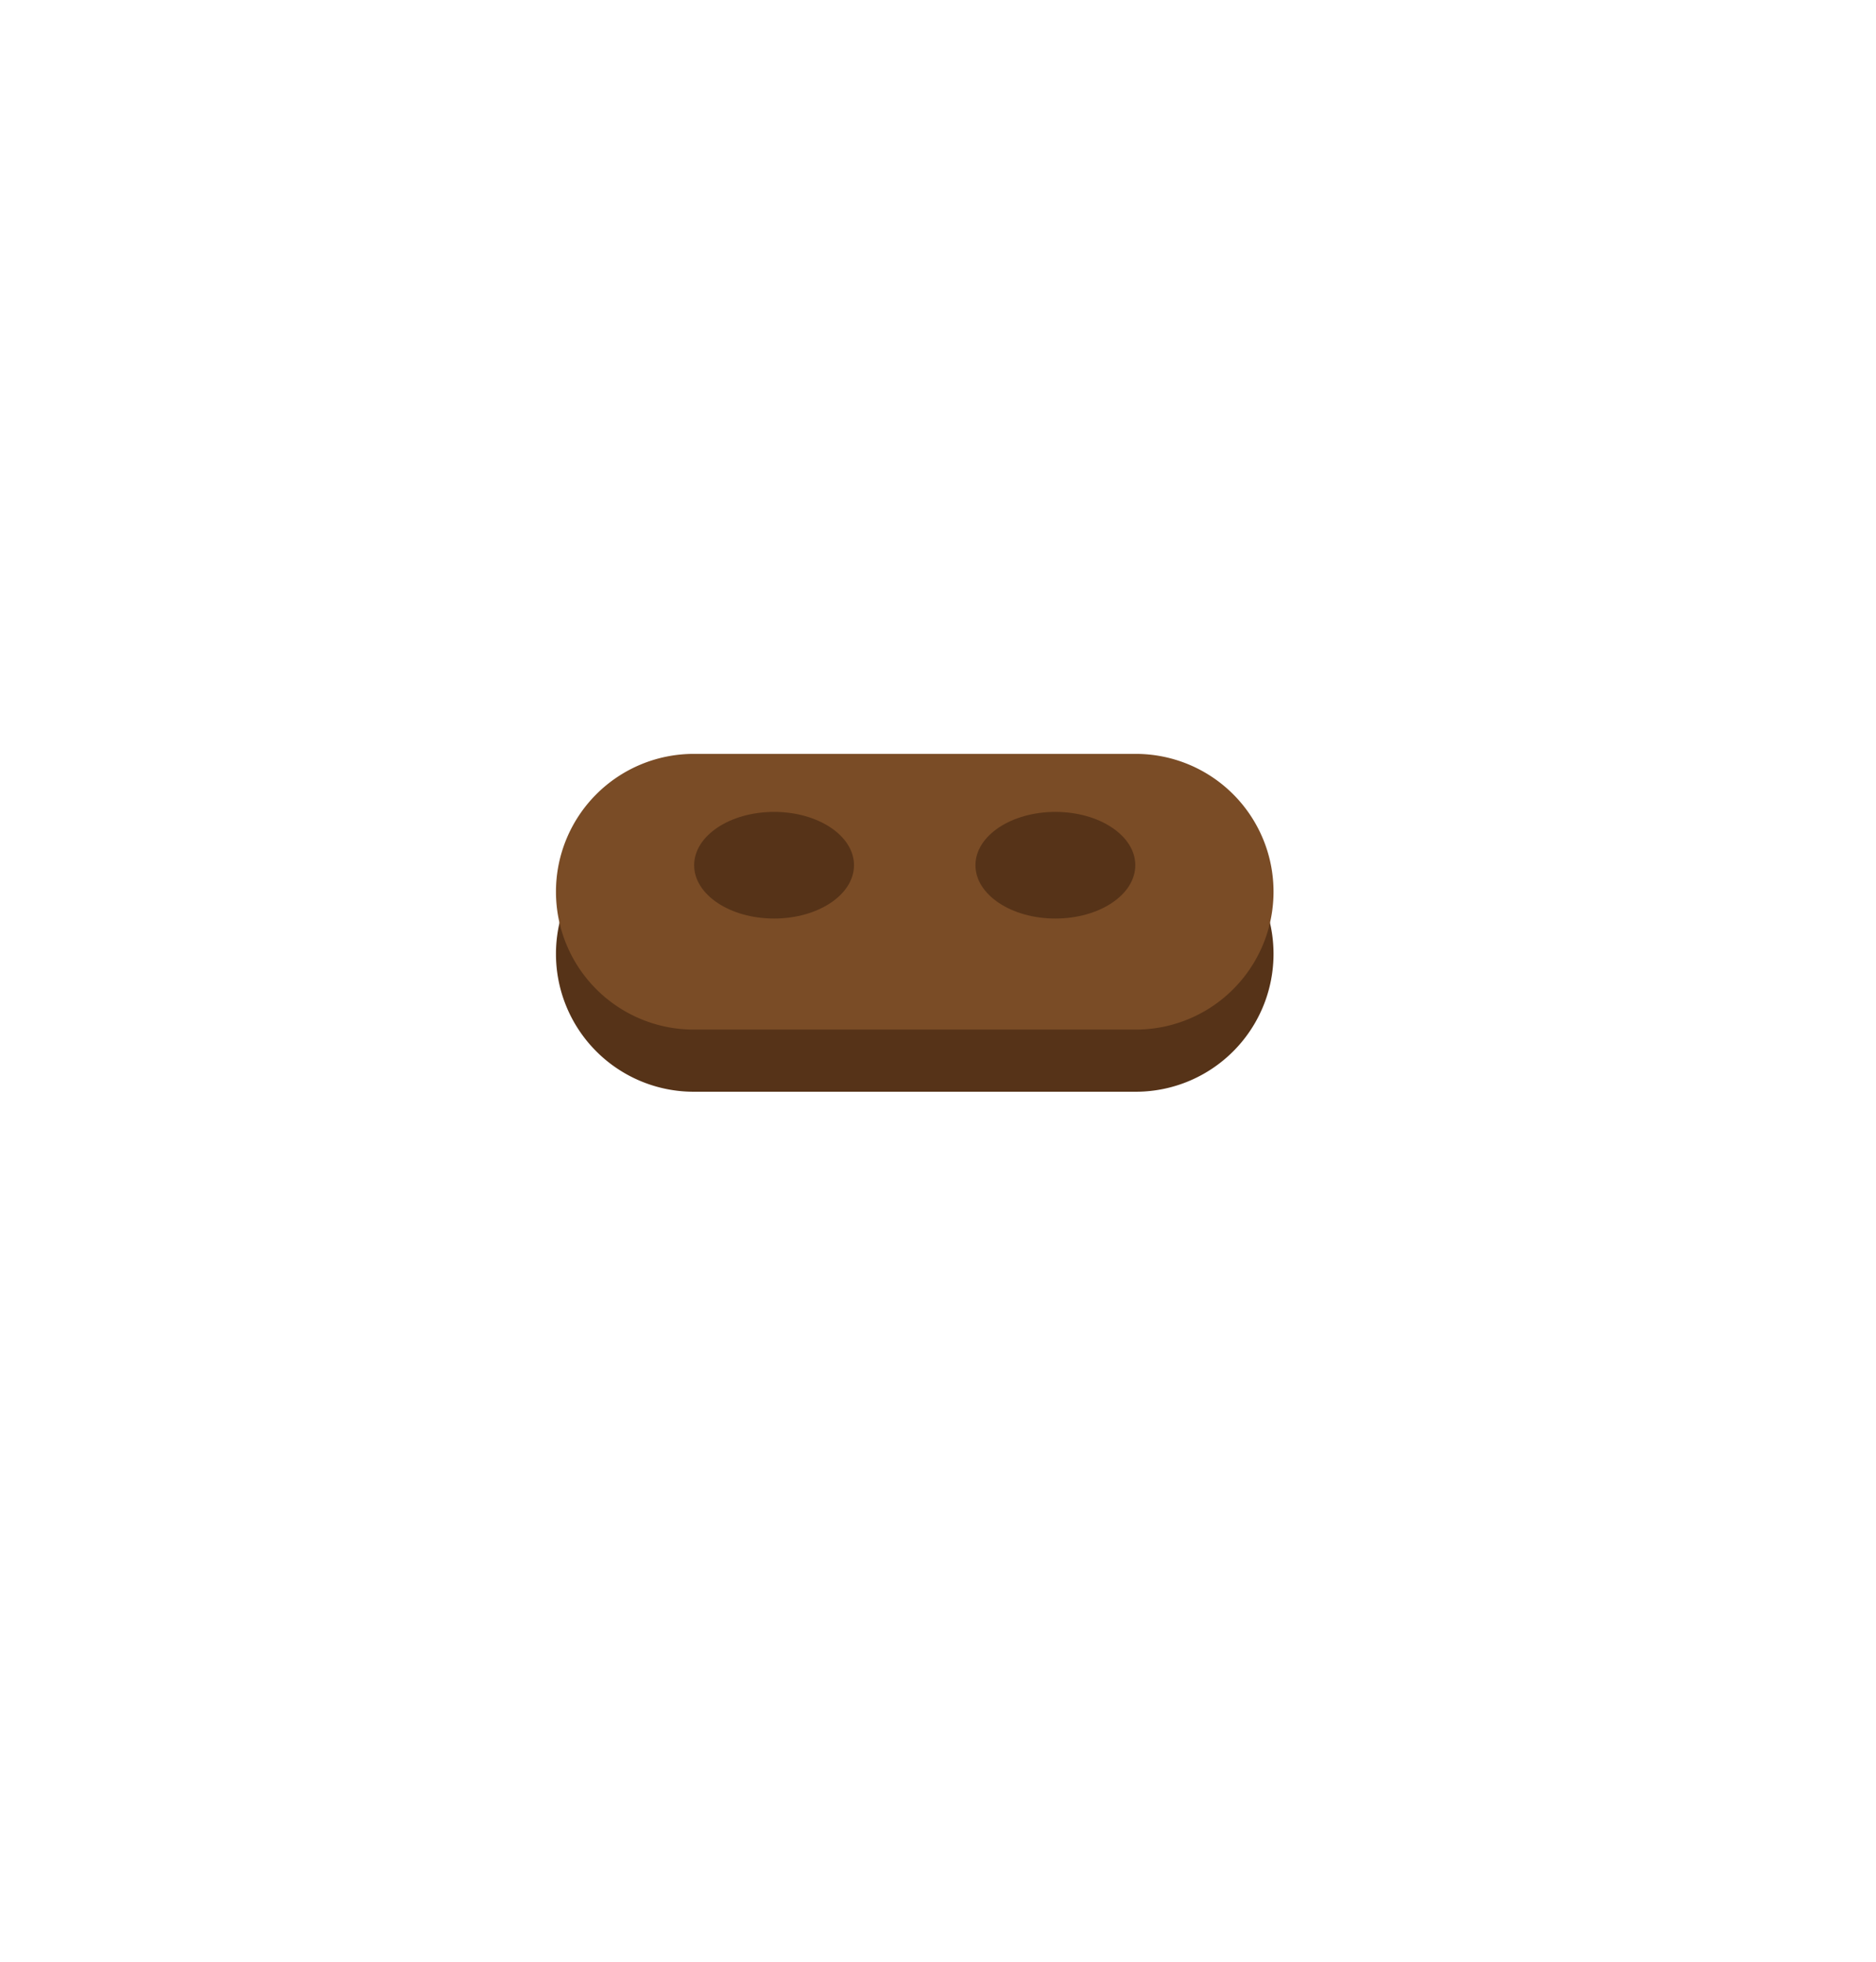 <svg xmlns="http://www.w3.org/2000/svg" viewBox="0 0 576 602">
	<defs>
		<style>
			.n4cls-1{fill:none;}
			.n4cls-2{fill:#563318;}
			.n4cls-3{fill:#7a4c26;}
		</style>
	</defs>
	<title>
		Recurso 57
	</title>
	<g id="Capa_2" data-name="Capa 2">
		<g id="Capa_3" data-name="Capa 3">
			<rect class="n4cls-1" width="576" height="602"/>
			<path class="n4cls-2" d="M348.72,335H213a42.3,42.3,0,0,1-42.3-42.3h0a42.3,42.3,0,0,1,42.3-42.3H348.72a42.3,42.3,0,0,1,42.3,42.3h0A42.3,42.3,0,0,1,348.72,335Z"/>
			<path class="n4cls-3" d="M348.72,315.93H213a42.3,42.3,0,0,1-42.3-42.3h0a42.3,42.3,0,0,1,42.3-42.3H348.72a42.3,42.3,0,0,1,42.3,42.3h0A42.3,42.3,0,0,1,348.72,315.93Z"/>
			<ellipse class="n4cls-2" cx="237.67" cy="265.49" rx="24.54" ry="16.36"/>
			<ellipse class="n4cls-2" cx="324.04" cy="265.49" rx="24.54" ry="16.36"/>
		</g>
	</g>
</svg>